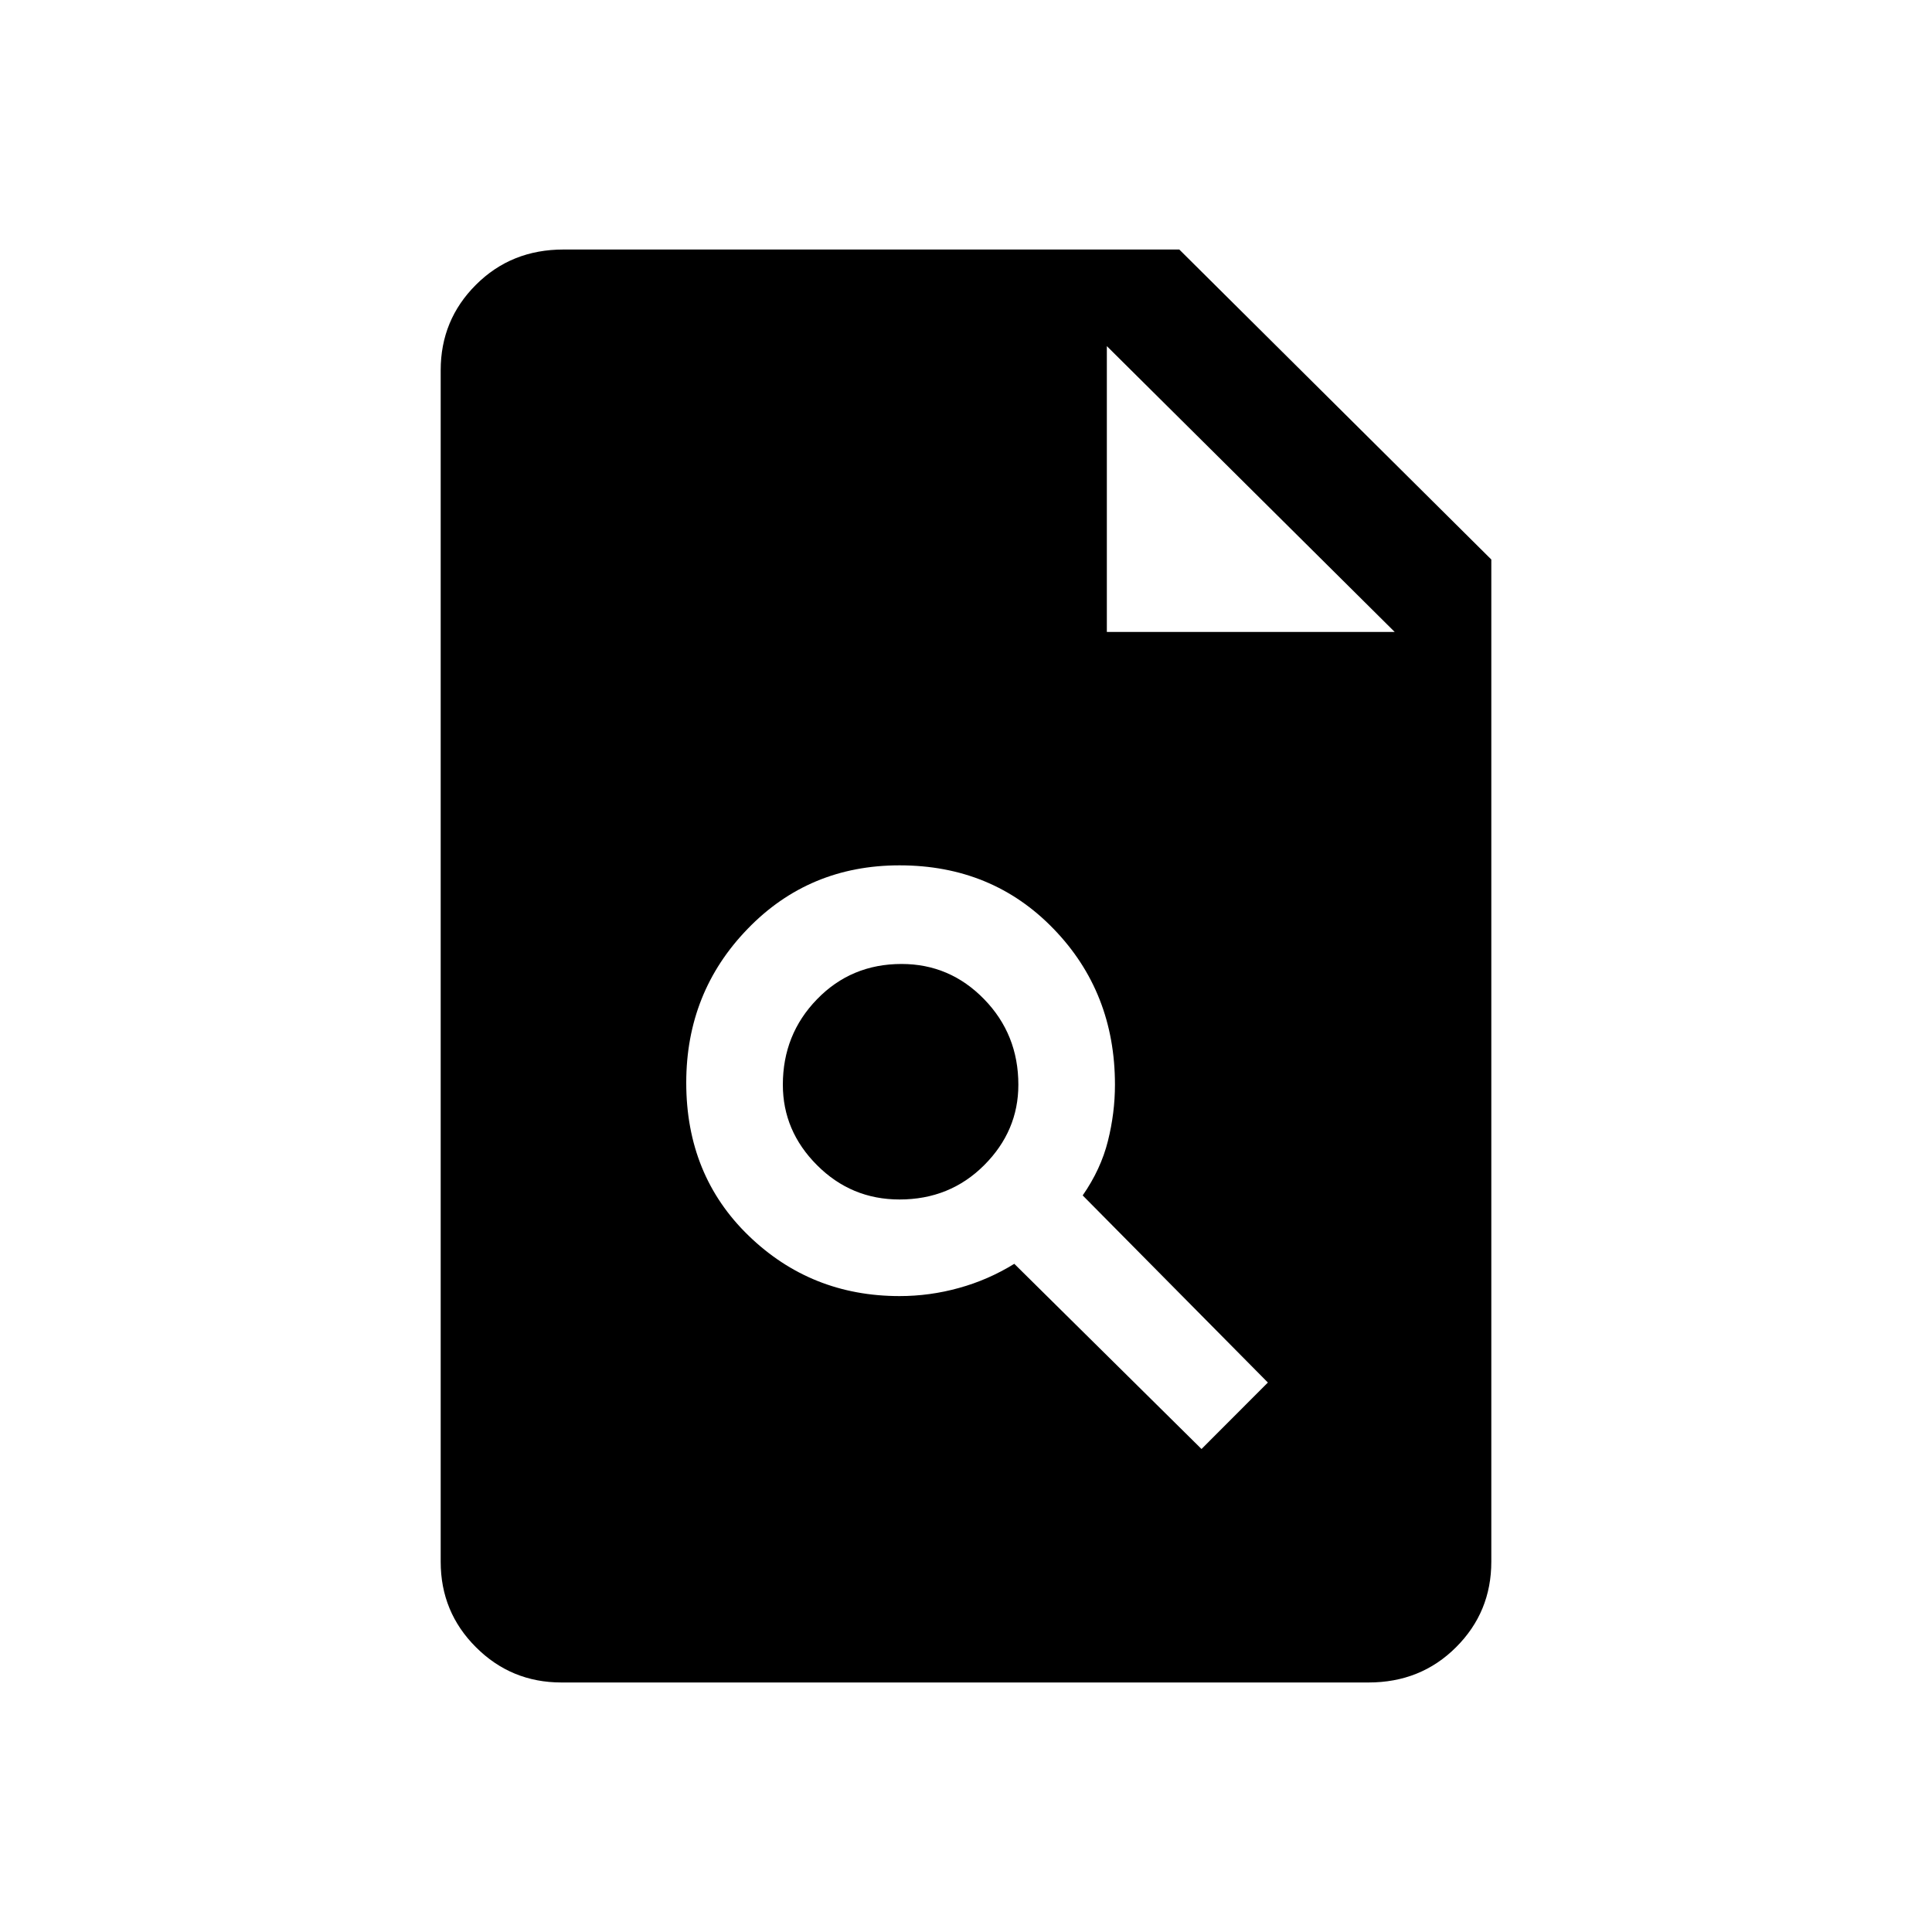 <svg xmlns="http://www.w3.org/2000/svg" height="20" width="20"><path d="M9.312 13.417q.313 0 .615-.084.302-.083.573-.25L12.438 15l.687-.688-1.917-1.937q.188-.271.261-.563.073-.291.073-.583 0-.958-.636-1.614-.635-.657-1.594-.657-.937 0-1.572.657-.636.656-.636 1.593 0 .959.646 1.584.646.625 1.562.625Zm0-1q-.5 0-.854-.355-.354-.354-.354-.833 0-.521.354-.885.354-.365.875-.365.5 0 .855.365.354.364.354.885 0 .479-.354.833-.355.355-.876.355Zm-3.5 5q-.52 0-.885-.365-.365-.364-.365-.885V3.833q0-.521.365-.885.365-.365.906-.365h6.375l3.23 3.209v10.375q0 .521-.365.885-.365.365-.906.365Zm5.646-10.875h2.98l-2.98-2.959Z"/></svg>